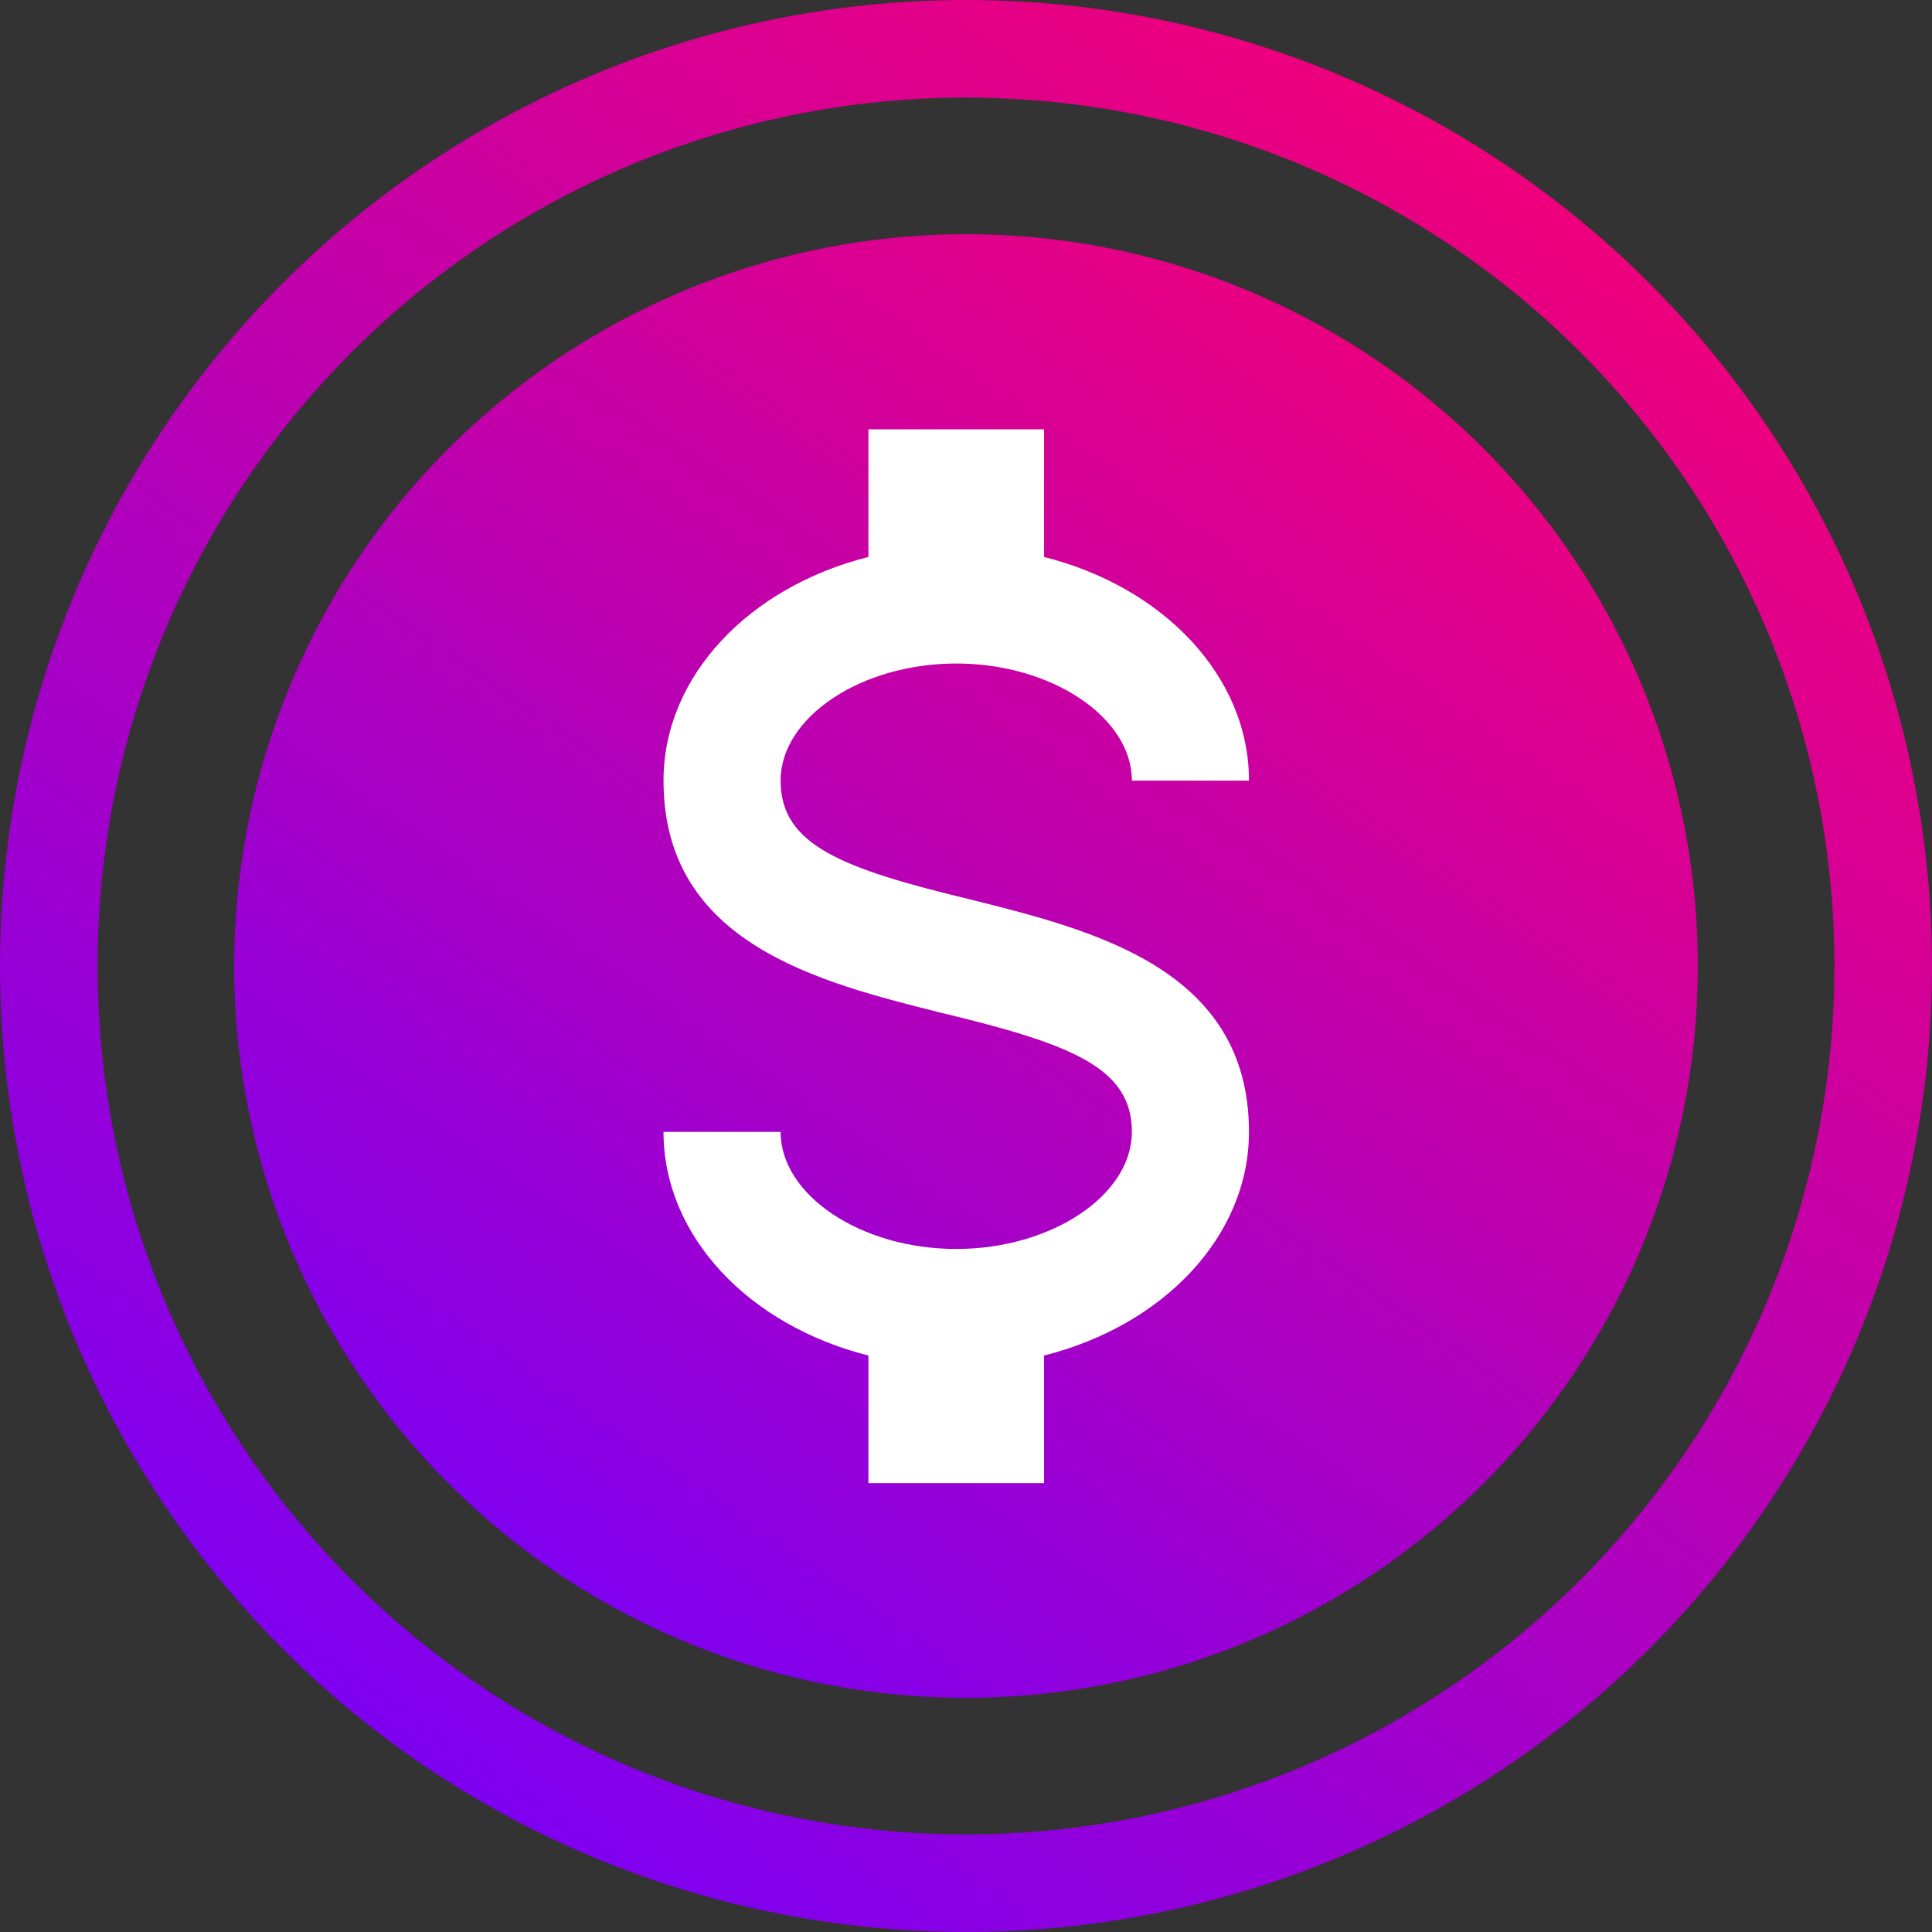 <svg width="99" height="99" viewBox="0 0 99 99" fill="none" xmlns="http://www.w3.org/2000/svg">
<rect x="0" y="0" width="99" height="99" fill="#333333" stroke="none"/>
<circle cx="49.5" cy="49.5" r="47" stroke="url(#paint0_linear_1_13)" stroke-width="5"/>
<circle cx="49.5" cy="49.5" r="37.5" fill="url(#paint1_linear_1_13)"/>
<path d="M34 58H40C40 61.24 44.11 64 49 64C53.89 64 58 61.24 58 58C58 54.7 54.88 53.5 48.28 51.91C41.92 50.32 34 48.34 34 40C34 34.63 38.41 30.07 44.5 28.54V22H53.5V28.54C59.59 30.07 64 34.63 64 40H58C58 36.76 53.89 34 49 34C44.11 34 40 36.76 40 40C40 43.3 43.12 44.5 49.72 46.09C56.08 47.68 64 49.66 64 58C64 63.37 59.59 67.93 53.5 69.46V76H44.5V69.46C38.41 67.93 34 63.37 34 58Z" fill="white"/>
<defs>
<linearGradient id="paint0_linear_1_13" x1="82.5" y1="-4.5" x2="11.5" y2="99" gradientUnits="userSpaceOnUse">
<stop stop-color="#FE006C"/>
<stop offset="1" stop-color="#7000FF"/>
</linearGradient>
<linearGradient id="paint1_linear_1_13" x1="81.318" y1="8.212" x2="23.742" y2="91.546" gradientUnits="userSpaceOnUse">
<stop stop-color="#FE006C"/>
<stop offset="1" stop-color="#7000FF"/>
</linearGradient>
</defs>
</svg>